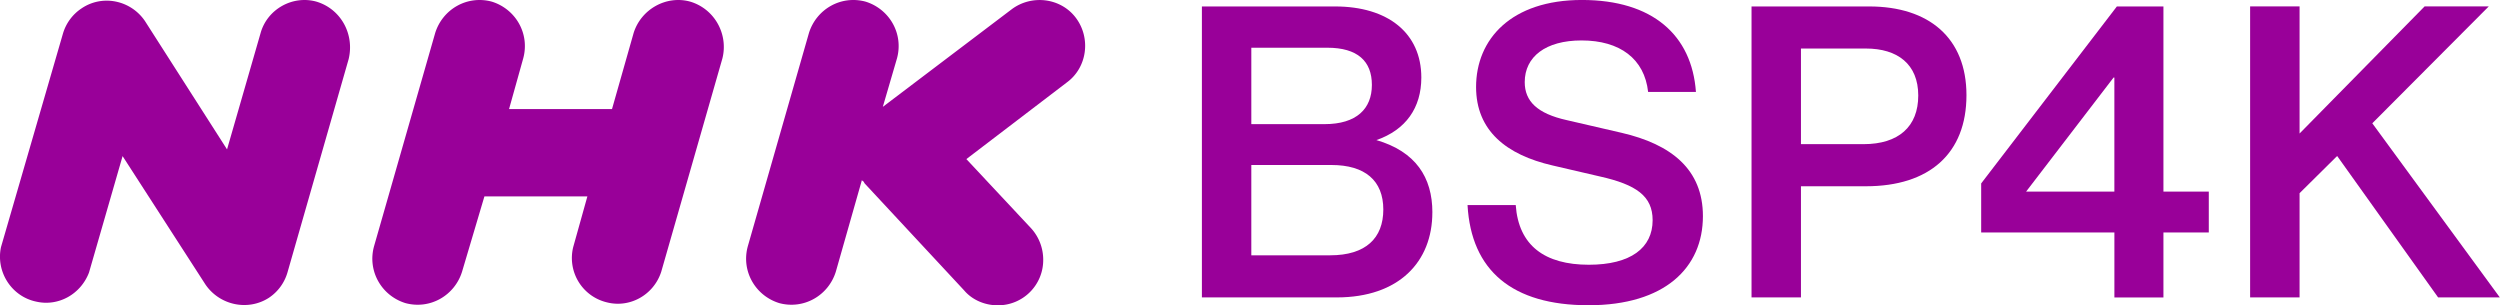 <svg version="1.1" viewBox="0 0 818.81 100" xml:space="preserve" xmlns="http://www.w3.org/2000/svg">
	<g transform="matrix(1.284 0 0 1.284 393.65 -79.208)" fill="#909">
		<path d="m289.58 101.48-9.583 9.484v26.578h-12.615v-74.219h12.615v32.42l31.895-32.42h16.363l-29.709 29.815 32.52 44.404h-15.738l-25.748-36.07z"/>
		<path d="m232.76 81.472h-0.213l-22.304 29.084h22.51v-29.084zm24.079 29.084v10.428h-11.57v16.576h-12.509v-16.576h-33.982v-12.508l34.607-45.134h11.883v47.221h11.571z"/>
		<path d="m182.73 86.058c0-8.029-5.317-11.99-13.345-11.99h-16.576v24.392h15.95c8.96 0 13.971-4.48 13.971-12.402zm12.296-0.099c0 14.907-9.484 23.241-25.641 23.241h-16.576v28.353h-12.608v-74.219h30.021c15.22 0 24.804 8.03 24.804 22.624z"/>
		<path d="m67.751 114h12.303c0.724 10.322 7.397 15.22 18.655 15.22 10.634 0 16.264-4.274 16.264-11.365 0-6.148-4.174-9.073-13.445-11.153l-12.09-2.81c-11.777-2.713-19.5-8.86-19.5-20.013 0-12.195 8.966-22.198 26.997-22.198 18.03 0 28.04 8.966 29.084 23.455h-12.196c-0.937-8.448-7.191-13.133-16.988-13.133-9.171 0-14.488 4.167-14.488 10.634 0 4.898 3.237 8.029 10.74 9.697l13.97 3.23c12.608 2.918 20.743 9.278 20.743 21.261 0 13.133-9.697 22.724-29.183 22.724s-29.922-8.86-30.859-25.535z"/>
		<path d="m12.607 73.862v19.493h18.663c8.235 0 12.09-3.96 12.09-10.009s-3.65-9.484-11.366-9.484zm33.67 41.28c0-7.404-4.685-11.365-13.232-11.365h-20.438v23.035h20.119c9.072 0 13.551-4.38 13.551-11.677zm12.508 0.731c0 12.615-8.547 21.68-24.391 21.68h-34.394v-74.219h33.982c13.445 0 21.992 6.78 21.992 18.138 0 7.716-3.96 13.346-11.464 15.951 10.01 2.925 14.283 9.484 14.283 18.45z"/>
	</g>
	<path d="m103.68 0.548c-7.818-2.198-16.127 2.443-18.325 10.262l-10.995 38.118-26.879-42.027c-4.642-6.84-13.928-8.796-20.769-4.154a14.965 14.965 0 0 0-6.11 8.309l-20.278 69.881c-1.713 8.063 3.419 16.129 11.485 17.837 7.328 1.711 14.656-2.443 17.347-9.529l10.995-38.118 27.121 42.027c4.645 6.843 13.928 8.796 20.771 4.397a14.965 14.965 0 0 0 6.107-8.306l20.038-69.881c1.953-8.063-2.446-16.372-10.51-18.815zm122.42 0c-7.818-2.198-16.127 2.443-18.573 10.262l-7.083 24.923h-33.722l4.645-16.614c2.198-8.063-2.443-16.127-10.264-18.573-8.063-2.196-16.127 2.446-18.57 10.264l-20.036 69.884c-2.198 8.063 2.443 16.127 10.262 18.57 8.063 2.198 16.127-2.443 18.573-10.264l7.328-24.678h33.722l-4.645 16.614a14.922 14.922 0 0 0 10.997 18.083c7.573 1.956 15.394-2.443 17.837-10.019l20.036-69.881c1.956-7.818-2.443-16.127-10.507-18.573zm126.33 5.375c-4.887-6.598-14.416-7.818-21.014-2.931l-42.273 32.008 4.642-15.882c2.201-8.063-2.443-16.127-10.262-18.573-8.063-2.196-16.127 2.446-18.573 10.264l-20.033 69.884c-2.201 8.063 2.443 16.127 10.262 18.57 8.063 2.198 16.127-2.443 18.57-10.264l8.554-30.052c0 0.242 0.242 0.242 0.488 0.488 0.245 0.245 0.245 0.488 0.488 0.733l32.499 34.942c2.689 3.176 6.843 4.887 10.994 4.887a14.808 14.808 0 0 0 14.906-14.906 15.295 15.295 0 0 0-3.909-10.262l-21.259-22.724 32.989-25.168c6.595-4.887 7.818-14.416 2.931-21.014z" fill="#909" stroke-width="2.665"/>
</svg>
